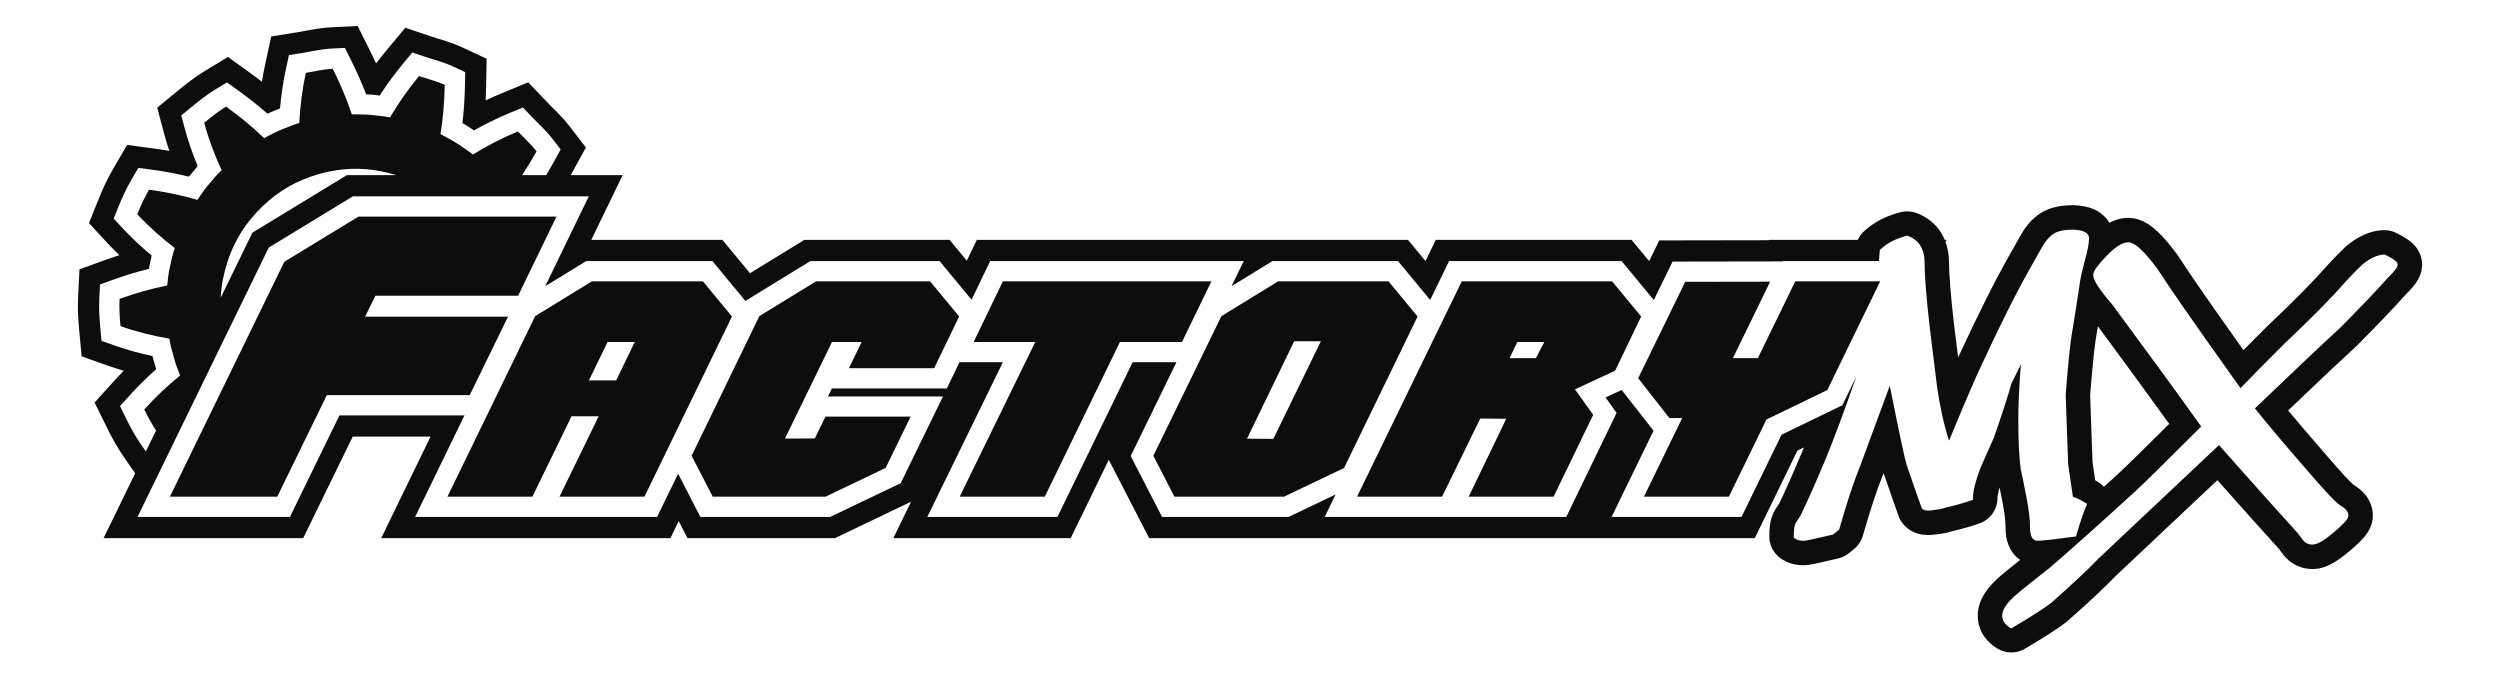 <?xml version="1.0" encoding="utf-8"?>
<!-- Generator: Adobe Illustrator 24.1.0, SVG Export Plug-In . SVG Version: 6.00 Build 0)  -->
<svg version="1.1" id="Layer_1" xmlns="http://www.w3.org/2000/svg" xmlns:xlink="http://www.w3.org/1999/xlink" x="0px" y="0px"
	 viewBox="0 0 307.136 83.352" style="enable-background:new 0 0 307.136 83.352;" xml:space="preserve">
<style type="text/css">
	.st0{fill:#0D0D0D;}
</style>
<path class="st0" d="M297.141,30.846c-0.356-0.62-0.644-0.852-0.873-1.065
	c-0.347-0.295-0.618-0.463-0.91-0.641c-0.289-0.173-0.593-0.335-0.931-0.507
	c-0.465-0.236-0.969-0.356-1.491-0.356c-0.955,0.001-1.827,0.249-2.582,0.597
	c-0.76,0.352-1.43,0.806-2.071,1.333l-0.16,0.139
	c-0.585,0.549-1.294,1.282-2.209,2.265l-0.073,0.081
	c-1.586,1.825-4.021,4.295-7.248,7.336l-0.068,0.064
	c-1.089,1.086-2.058,2.058-2.91,2.919c-2.175-3.064-3.803-5.375-4.875-6.922
	c-1.425-2.056-2.474-3.608-3.117-4.611l-0.124-0.181
	c-0.86-1.157-1.618-2.075-2.417-2.834c-0.406-0.379-0.82-0.726-1.357-1.044
	c-0.534-0.304-1.226-0.64-2.268-0.655c-0.966,0.015-1.703,0.282-2.316,0.606
	c-0.09-0.156-0.187-0.306-0.295-0.437c-0.769-0.945-1.584-1.245-2.198-1.441
	c-0.635-0.184-1.189-0.245-1.768-0.278l-0.17-0.005
	c-0.68,0.001-1.332,0.048-1.997,0.183c-0.662,0.138-1.351,0.361-2.045,0.804
	c-1.117,0.73-1.84,1.688-2.422,2.71c-0.41,0.728-0.82,1.455-1.229,2.179
	l0.014-0.026c-1.767,3.065-3.905,7.323-6.468,12.848
	c-0.139-1.12-0.312-2.513-0.521-4.185c-0.405-3.572-0.598-6.133-0.595-7.433
	c0-0.844-0.12-1.725-0.433-2.579l0.118-0.242h-0.211
	c-0.116-0.281-0.253-0.558-0.417-0.829c-0.696-1.172-1.877-2.057-3.07-2.474
	c-0.62-0.226-1.314-0.26-1.952-0.096c-1.701,0.436-3.284,1.194-4.544,2.407
	c-0.295,0.284-0.533,0.623-0.704,0.992H217.371l-0.022,0.044l-13.499,0.023
	l-1.242,2.547l-2.161-2.614H176.393l-1.264,2.599l-2.15-2.599h-16.017v-0
	h-36.953l-1.232,2.557l-2.115-2.557H98.822l-6.682,4.098l-3.389-4.098H72.643
	l3.855-7.952h-6.392c0.091-0.158,0.183-0.315,0.271-0.475l1.604-2.921
	l-2.033-2.639c-1.093-1.395-2.091-2.241-2.647-2.845l-2.405-2.519l-3.22,1.326
	c-0.684,0.281-1.355,0.58-2.014,0.894c0.031-0.602,0.052-1.205,0.063-1.81
	l0.061-3.311l-3-1.4c-1.653-0.753-2.943-1.028-3.689-1.296l-3.302-1.111
	l-2.232,2.674c-0.469,0.563-0.921,1.135-1.355,1.713
	c-0.251-0.547-0.512-1.091-0.783-1.632l-1.489-2.972l-3.32,0.166
	c-1.789,0.104-3.059,0.453-3.864,0.567L33.32,4.48l-0.736,3.398
	c-0.156,0.72-0.291,1.44-0.406,2.157c-0.472-0.363-0.95-0.718-1.434-1.067
	l-2.735-1.972l-2.883,1.747c-1.346,0.819-2.391,1.685-3.271,2.401l-2.542,2.08
	l0.846,3.174c0.193,0.722,0.408,1.435,0.642,2.137
	c-0.604-0.105-1.211-0.198-1.82-0.279l-3.366-0.451l-1.71,2.934
	c-0.725,1.244-1.291,2.484-1.771,3.676l-1.205,2.994l2.194,2.369
	c0.501,0.54,1.016,1.064,1.543,1.569c-0.576,0.185-1.148,0.38-1.718,0.587
	L9.763,33.089l-0.168,3.382C9.576,36.843,9.568,37.208,9.568,37.568
	c0.001,1.06,0.07,2.052,0.157,2.977l0.304,3.229l3.055,1.091
	c0.703,0.25,1.41,0.477,2.12,0.684c-0.431,0.438-0.852,0.885-1.264,1.341
	l-2.32,2.565l1.528,3.102c0.549,1.112,1.19,2.319,2.038,3.545l1.419,2.049
	l-3.879,7.963H37.248l6.088-12.479h9.56l-6.064,12.479h35.531l1.017-2.093
	l1.08,2.093h18.118l9.354-4.474l-2.185,4.474h21.798l4.673-9.619l4.964,9.619
	h17.724h0h35.156v-0h21.524l5.236-10.758l0.799-0.387
	c-0.086,0.212-0.173,0.419-0.255,0.616c-1.182,2.81-2.11,4.895-2.742,6.184
	c-0.01,0.021-0.02,0.042-0.03,0.062c-0.082,0.134-0.253,0.401-0.478,0.741
	c-0.076,0.115-0.147,0.238-0.207,0.362c-0.31,0.649-0.393,1.135-0.463,1.599
	c-0.062,0.46-0.08,0.897-0.081,1.362c0,0.99,0.442,1.925,1.208,2.552
	c0.527,0.432,1.103,0.683,1.612,0.821c0.514,0.138,0.975,0.176,1.403,0.177
	c0.34-0.004,0.444-0.028,0.58-0.044c0.405-0.059,0.778-0.139,1.38-0.27
	c0.588-0.129,1.345-0.303,2.284-0.524c0.488-0.116,0.942-0.34,1.331-0.657
	c0.266-0.218,0.465-0.379,0.613-0.499c0.522-0.426,0.898-0.997,1.085-1.646
	c0.936-3.263,1.769-5.763,2.444-7.402l0.044-0.112l0.061-0.166
	c0.813,2.385,1.423,4.135,1.847,5.291c0.126,0.344,0.298,0.649,0.528,0.934
	c0.646,0.787,1.382,1.08,1.877,1.221c0.514,0.14,0.893,0.156,1.233,0.159
	c0.414-0.001,0.773-0.041,1.139-0.097c0.576-0.067,1.101-0.143,1.714-0.351
	c1.427-0.34,2.556-0.652,3.503-1.003c1.288-0.48,2.147-1.717,2.147-3.092
	c-0.014-0.103,0.056-0.582,0.262-1.298c0.103,0.513,0.229,1.159,0.376,1.924
	c0.248,1.267,0.352,2.267,0.35,2.904c0.017,0.718,0.028,1.405,0.424,2.378
	c0.206,0.477,0.559,1.07,1.206,1.572c0.053,0.042,0.11,0.081,0.167,0.12
	c-0.538,0.427-1.077,0.861-1.616,1.302c-0.894,0.706-1.637,1.377-2.272,2.162
	c-0.32,0.401-0.617,0.836-0.866,1.372c-0.245,0.533-0.449,1.191-0.45,1.974
	v0.085c-0.011,0.901,0.317,1.847,0.798,2.517
	c0.479,0.682,1.047,1.131,1.595,1.471c0.529,0.325,1.128,0.488,1.727,0.488
	c0.579,0,1.158-0.152,1.675-0.457c2.247-1.326,3.876-2.359,5.04-3.242
	l0.186-0.153c2.66-2.35,4.592-4.151,5.89-5.516L272.417,58.993
	c3.295,3.711,5.791,6.496,7.502,8.368c0.195,0.263,0.402,0.537,0.625,0.821
	c0.385,0.504,0.952,0.987,1.605,1.293c0.651,0.312,1.351,0.437,1.967,0.435
	c0.667-0.005,1.155-0.147,1.567-0.295c0.612-0.231,1.078-0.51,1.552-0.824
	c0.468-0.316,0.929-0.675,1.42-1.089c0.624-0.528,1.125-0.981,1.572-1.466
	c0.226-0.249,0.441-0.501,0.677-0.871c0.118-0.188,0.242-0.409,0.364-0.719
	c0.117-0.31,0.244-0.721,0.249-1.311c0.008-1.096-0.493-2.066-0.992-2.631
	c-0.46-0.532-0.919-0.859-1.368-1.127c-0.144-0.125-0.585-0.549-1.131-1.144
	c-0.647-0.698-1.497-1.661-2.53-2.87l-0.019-0.022
	c-1.739-2-3.199-3.71-4.368-5.115c4.059-3.876,6.875-6.529,8.406-7.922
	l0.122-0.117c2.633-2.656,4.58-4.692,5.895-6.181
	c0.394-0.386,0.725-0.734,1.042-1.131c0.172-0.22,0.343-0.451,0.529-0.794
	c0.169-0.353,0.437-0.799,0.464-1.777
	C297.563,31.741,297.333,31.201,297.141,30.846z M262.841,55.691
	c-1.362,1.34-2.264,2.205-2.525,2.437l-0.026,0.024
	c-0.623,0.57-1.226,1.12-1.812,1.653c-0.214-0.235-0.463-0.442-0.749-0.612
	c-0.111-0.066-0.22-0.129-0.328-0.19c-0.132-0.899-0.24-1.643-0.325-2.229
	l-0.293-8.201c0.26-3.314,0.496-5.633,0.672-6.778
	c0.099-0.602,0.191-1.171,0.279-1.711c3.291,4.453,6.216,8.454,8.762,11.99
	C265.027,53.534,263.808,54.74,262.841,55.691z M248.272,44.757
	c-0.33,0.66-0.724,1.468-1.181,2.419c-0.414,1.524-1.131,3.733-2.153,6.634
	l-0.004,0.009l-0.005,0.012c-0.548,1.232-1.094,2.465-1.634,3.681
	c-0.611,1.608-0.906,2.847-0.904,3.677v0.204l-0.191,0.071
	c-0.77,0.287-1.865,0.595-3.297,0.93c-0.318,0.125-0.738,0.207-1.284,0.263
	c-0.279,0.045-0.519,0.069-0.724,0.069c-0.309-0.007-0.568-0.033-0.769-0.26
	l-0.031-0.038l-0.017-0.045c-0.412-1.124-1.028-2.889-1.849-5.301
	c-0.207-0.633-0.886-3.827-2.061-9.685l-3.644,9.865
	c-0.746,1.815-1.598,4.39-2.553,7.716l-0.025,0.088l-0.071,0.059
	c-0.139,0.113-0.343,0.279-0.615,0.501l-0.052,0.043l-0.067,0.016
	c-1.061,0.249-1.883,0.437-2.467,0.563c-0.595,0.126-0.908,0.19-1.087,0.194
	c-0.447-0.001-0.826-0.087-1.11-0.317l-0.107-0.089v-0.139
	c0.003-0.744,0.059-1.267,0.235-1.635l0.009-0.017l0.009-0.015
	c0.375-0.565,0.611-0.947,0.67-1.061v-0.016l0.029-0.061
	c0.678-1.385,1.618-3.5,2.813-6.34c1.035-2.462,2.346-5.966,3.926-10.492
	l-1.34,2.754l-0.376,0.774l-7.475,3.616l-4.917,10.104h-15.961l5.154-10.596
	l-3.919-5.003l-1.975,0.919l1.354,1.895l-6.183,12.785l-29.679-0l1.343-2.761
	l-5.775,2.762H142.77l-3.859-7.48l5.62-11.527h-5.385l-9.235,19.006h-15.987
	l9.283-19.006h-5.328l-1.558,3.22h-14.119l-0.479,0.984h14.128l-5.198,10.658
	l-8.667,4.145h-15.937l-2.74-5.31l-2.58,5.31H51l6.064-12.479
	l-15.359-0L35.618,63.504H16.898l16.118-33.087l10.333-6.293h28.986
	l-5.353,11.042l5.039-3.091h15.503l4.05,4.897l7.985-4.897h15.876l3.926,4.748
	l1.61-3.342l0.677-1.407h31.148l-1.497,3.085l5.028-3.084h15.424l3.952,4.777
	l2.323-4.778h21.193l3.958,4.788l2.304-4.724l13.5-0.022l0.02-0.042h11.829
	c0.036-0.411,0.07-0.825,0.103-1.247l0.009-0.111l0.081-0.078
	c0.797-0.767,1.871-1.317,3.207-1.661l0.088-0.022l0.086,0.031
	c1.35,0.479,2.054,1.664,2.038,3.301c0,1.544,0.205,4.145,0.613,7.777
	c0.547,4.369,0.854,6.859,0.922,7.471c0.36,2.51,0.852,4.711,1.474,6.601
	c1.19-2.913,2.324-5.586,3.402-8.026c2.736-5.94,4.994-10.455,6.779-13.549
	c0.411-0.726,0.82-1.455,1.231-2.183c0.425-0.753,0.894-1.311,1.431-1.658
	c0.56-0.357,1.36-0.507,2.43-0.508c0.567,0.03,1.004,0.106,1.338,0.257
	c0.328,0.14,0.588,0.433,0.582,0.792c-0.002,0.669-0.18,1.58-0.522,2.761
	c-0.342,1.339-0.546,2.262-0.609,2.741c-0.206,1.462-0.549,3.647-1.026,6.557
	c-0.203,1.325-0.442,3.725-0.713,7.183l0.306,8.544
	c0.132,0.918,0.326,2.245,0.584,3.983c0.392,0.114,0.883,0.362,1.529,0.744
	l0.223,0.131l-0.105,0.238c-0.333,0.765-0.742,1.961-1.217,3.578l-0.054,0.183
	l-0.188,0.025c-2.468,0.336-3.962,0.506-4.552,0.507
	c-0.006,0-0.013,0-0.019,0c-0.324,0-0.599-0.24-0.713-0.535
	c-0.129-0.303-0.177-0.69-0.178-1.187c0-0.924-0.134-2.084-0.404-3.474
	c-0.409-2.119-0.655-3.318-0.712-3.499l-0.006-0.022l-0.003-0.022
	c-0.207-1.479-0.31-3.532-0.31-6.174c0-1.354,0.067-3.094,0.206-5.232
	C248.213,45.681,248.25,45.167,248.272,44.757z M294.4,32.148
	c0.074,0.085,0.155,0.176,0.162,0.353c-0.014,0.268-0.149,0.445-0.345,0.707
	c-0.201,0.254-0.487,0.558-0.865,0.925c-1.239,1.409-3.187,3.452-5.859,6.146
	c-1.818,1.655-5.309,4.953-10.466,9.891c1.364,1.721,3.427,4.17,6.185,7.343
	c1.195,1.398,2.157,2.485,2.886,3.256c0.723,0.768,1.24,1.233,1.444,1.342
	c0.574,0.325,0.96,0.706,0.97,1.222c-0.022,0.325-0.21,0.536-0.501,0.871
	c-0.297,0.324-0.726,0.721-1.296,1.201c-1.156,0.961-1.942,1.477-2.599,1.498
	c-0.484,0.005-0.921-0.199-1.206-0.575c-0.239-0.305-0.459-0.598-0.663-0.877
	c-2.022-2.209-5.234-5.798-9.636-10.769l-14.842,13.977
	c-1.175,1.244-3.091,3.039-5.76,5.396l-0.008,0.006l-0.009,0.007
	c-0.975,0.741-2.552,1.752-4.746,3.044l-0.153,0.09l-0.15-0.093
	c-0.592-0.358-0.962-0.847-0.96-1.426V75.598c0.028-0.939,0.889-1.912,2.467-3.166
	c1.097-0.898,2.195-1.767,3.279-2.6c2.602-2.231,6.132-5.385,10.592-9.465
	c0.727-0.649,3.44-3.313,8.109-7.967c-3.051-4.268-6.7-9.271-10.946-15.006
	c-0.754-0.87-1.323-1.596-1.71-2.187c-0.386-0.597-0.604-1.036-0.613-1.443
	c0.012-0.311,0.176-0.577,0.441-0.952c0.27-0.368,0.661-0.816,1.18-1.356
	c1.051-1.078,1.888-1.671,2.676-1.688c0.497,0.012,0.972,0.333,1.563,0.88
	c0.585,0.553,1.27,1.363,2.064,2.435l0.004,0.007l0.007,0.01
	c0.68,1.06,1.74,2.627,3.176,4.7c1.406,2.028,3.734,5.324,6.98,9.882
	c1.233-1.282,3.032-3.102,5.404-5.468c3.27-3.081,5.757-5.599,7.462-7.558
	c0.887-0.956,1.572-1.659,2.075-2.13c0.984-0.807,1.888-1.242,2.745-1.245
	h0.07l0.063,0.032C293.748,31.661,294.167,31.907,294.4,32.148z M20.872,61.019
	l14.058-28.858l9.116-5.551h24.323l-4.715,9.726H46.116l-1.263,2.569h17.558
	l-4.7,9.635H40.153l-6.087,12.479H20.872z M89.928,38.883l-10.754,22.136H68.739
	l4.811-9.878h-3.333l-4.812,9.878H54.97l10.779-22.181l6.974-4.277h13.632
	L89.928,38.883z M77.981,42.014h-3.333l-2.298,4.719h3.354L77.981,42.014z
	 M111.875,51.186l-3.075,6.306l-7.378,3.528H87.563l-2.594-5.027l8.316-17.154
	l6.974-4.277h14.005l3.573,4.322l-3.074,6.351h-10.467l1.56-3.22h-3.641
	L96.439,53.876l3.665-0.008l1.304-2.683H111.875z M123.209,34.561h25.619l-3.617,7.452
	h-7.62l-9.234,19.006H117.903l9.284-19.006h-7.567L123.209,34.561z M174.156,38.883
	l-9.028,18.608l-7.378,3.528h-13.466l-2.594-5.026l8.365-17.154l6.974-4.277
	h13.553L174.156,38.883z M162.277,41.924h-3.282l-5.792,11.967l3.231,0.029
	L162.277,41.924z M224.49,47.923l-7.475,3.616l-4.615,9.48H201.965l4.697-9.657
	h-1.57l-3.834-4.894l5.777-11.845l10.435-0.017l-4.575,9.392h3.066l4.595-9.437
	h10.435L224.49,47.923z M195.326,50.398l0.405,0.567l-4.863,10.055h-10.435
	l4.618-9.569l-3.192-0.035l-4.697,9.604h-10.443l12.863-26.458h18.469l3.574,4.322
	l-3.201,6.658l-4.928,2.293L195.326,50.398 M189.726,42.014h-3.313l-0.953,1.984
	h3.23L189.726,42.014z M17.329,54.616c-0.738-1.067-1.322-2.157-1.842-3.212
	l-0.745-1.514l1.132-1.251c1.043-1.153,2.149-2.248,3.311-3.279
	c-0.084-0.259-0.164-0.534-0.236-0.823c-0.072-0.251-0.149-0.516-0.225-0.795
	c-1.593-0.338-3.201-0.778-4.763-1.334l-1.49-0.532l-0.148-1.575
	c-0.082-0.878-0.145-1.789-0.145-2.733c0-0.32,0.007-0.641,0.024-0.967
	l0.082-1.65l1.553-0.563c1.467-0.531,2.944-0.985,4.453-1.356
	c0.045-0.268,0.102-0.549,0.174-0.841c0.053-0.254,0.108-0.521,0.17-0.799
	c-1.254-1.038-2.47-2.17-3.596-3.385l-1.07-1.155l0.588-1.46
	c0.447-1.112,0.962-2.235,1.605-3.336l0.834-1.432l1.642,0.22
	c1.546,0.206,3.068,0.491,4.578,0.862c0.166-0.217,0.347-0.441,0.547-0.666
	c0.165-0.201,0.339-0.413,0.525-0.633c-0.626-1.502-1.178-3.077-1.605-4.678
	l-0.413-1.548l1.24-1.015c0.872-0.711,1.826-1.494,2.971-2.189l1.406-0.852
	l1.335,0.961c1.266,0.913,2.468,1.852,3.633,2.881
	c0.249-0.119,0.519-0.239,0.814-0.354l0.014-0.006l0.023-0.008
	c0.205-0.072,0.435-0.167,0.693-0.273c0.144-1.613,0.385-3.261,0.739-4.895
	l0.359-1.659l1.675-0.269c0.957-0.146,2.135-0.458,3.58-0.538l1.62-0.081
	l0.726,1.451c0.704,1.407,1.333,2.82,1.883,4.26
	c0.255,0.009,0.521,0.023,0.797,0.045l0.06,0.005l0.07,0.01
	c0.223,0.032,0.47,0.058,0.739,0.086c0.877-1.358,1.855-2.702,2.924-3.984
	l1.089-1.304l1.611,0.542c0.904,0.313,2.093,0.578,3.418,1.187l1.463,0.683
	l-0.03,1.616c-0.029,1.57-0.126,3.109-0.306,4.641
	c0.228,0.13,0.465,0.272,0.71,0.43l0.045,0.029l0.04,0.029
	c0.179,0.13,0.387,0.266,0.616,0.417c1.409-0.796,2.901-1.532,4.448-2.17
	l1.571-0.647l1.173,1.229c0.666,0.708,1.586,1.502,2.468,2.635l0.992,1.287
	l-0.783,1.425c-0.324,0.589-0.661,1.164-1.004,1.731h-2.938
	c0.616-0.943,1.208-1.914,1.765-2.927c-0.681-0.884-1.527-1.63-2.297-2.437
	c-1.944,0.801-3.816,1.778-5.524,2.834c-0.602-0.503-1.286-0.9-1.926-1.355
	c-0.658-0.428-1.37-0.768-2.052-1.154c0.32-1.985,0.481-3.974,0.52-6.045
	c-1.012-0.472-2.105-0.729-3.159-1.084c-1.346,1.613-2.548,3.348-3.572,5.076
	c-0.768-0.16-1.556-0.203-2.334-0.309c-0.782-0.064-1.57-0.047-2.353-0.073
	c-0.635-1.897-1.416-3.744-2.343-5.595c-1.117,0.056-2.208,0.331-3.31,0.509
	c-0.445,2.053-0.701,4.151-0.802,6.157c-0.759,0.204-1.47,0.55-2.207,0.819
	c-0.734,0.281-1.407,0.696-2.113,1.037c-1.471-1.428-2.994-2.657-4.675-3.869
	c-0.953,0.577-1.82,1.279-2.684,1.986c0.532,1.996,1.287,3.985,2.141,5.824
	c-0.582,0.53-1.078,1.14-1.577,1.747c-0.528,0.585-0.95,1.25-1.392,1.899
	c-1.953-0.57-3.924-0.979-5.948-1.25c-0.563,0.966-1.03,1.977-1.447,3.013
	c1.407,1.518,2.989,2.919,4.608,4.151c-0.266,0.741-0.423,1.51-0.584,2.28
	c-0.196,0.762-0.257,1.547-0.352,2.327c-1.997,0.399-3.923,0.95-5.849,1.647
	c-0.055,1.116,0.009,2.23,0.114,3.343c1.948,0.695,4.007,1.203,6.01,1.543
	c0.106,0.78,0.326,1.535,0.545,2.29c0.182,0.766,0.485,1.492,0.775,2.223
	c-1.575,1.282-3.049,2.68-4.409,4.184c0.437,0.888,0.908,1.755,1.452,2.581
	l-1.254,2.573L17.329,54.616z M42.616,21.516L31.005,28.587l-3.887,7.98
	c0.04-0.834,0.142-1.668,0.322-2.488c0.536-2.627,1.676-5.149,3.396-7.2
	c1.692-2.048,3.86-3.775,6.358-4.799c2.469-1.032,5.165-1.514,7.844-1.295
	c1.237,0.116,2.466,0.364,3.658,0.732H42.616z"/>
</svg>
